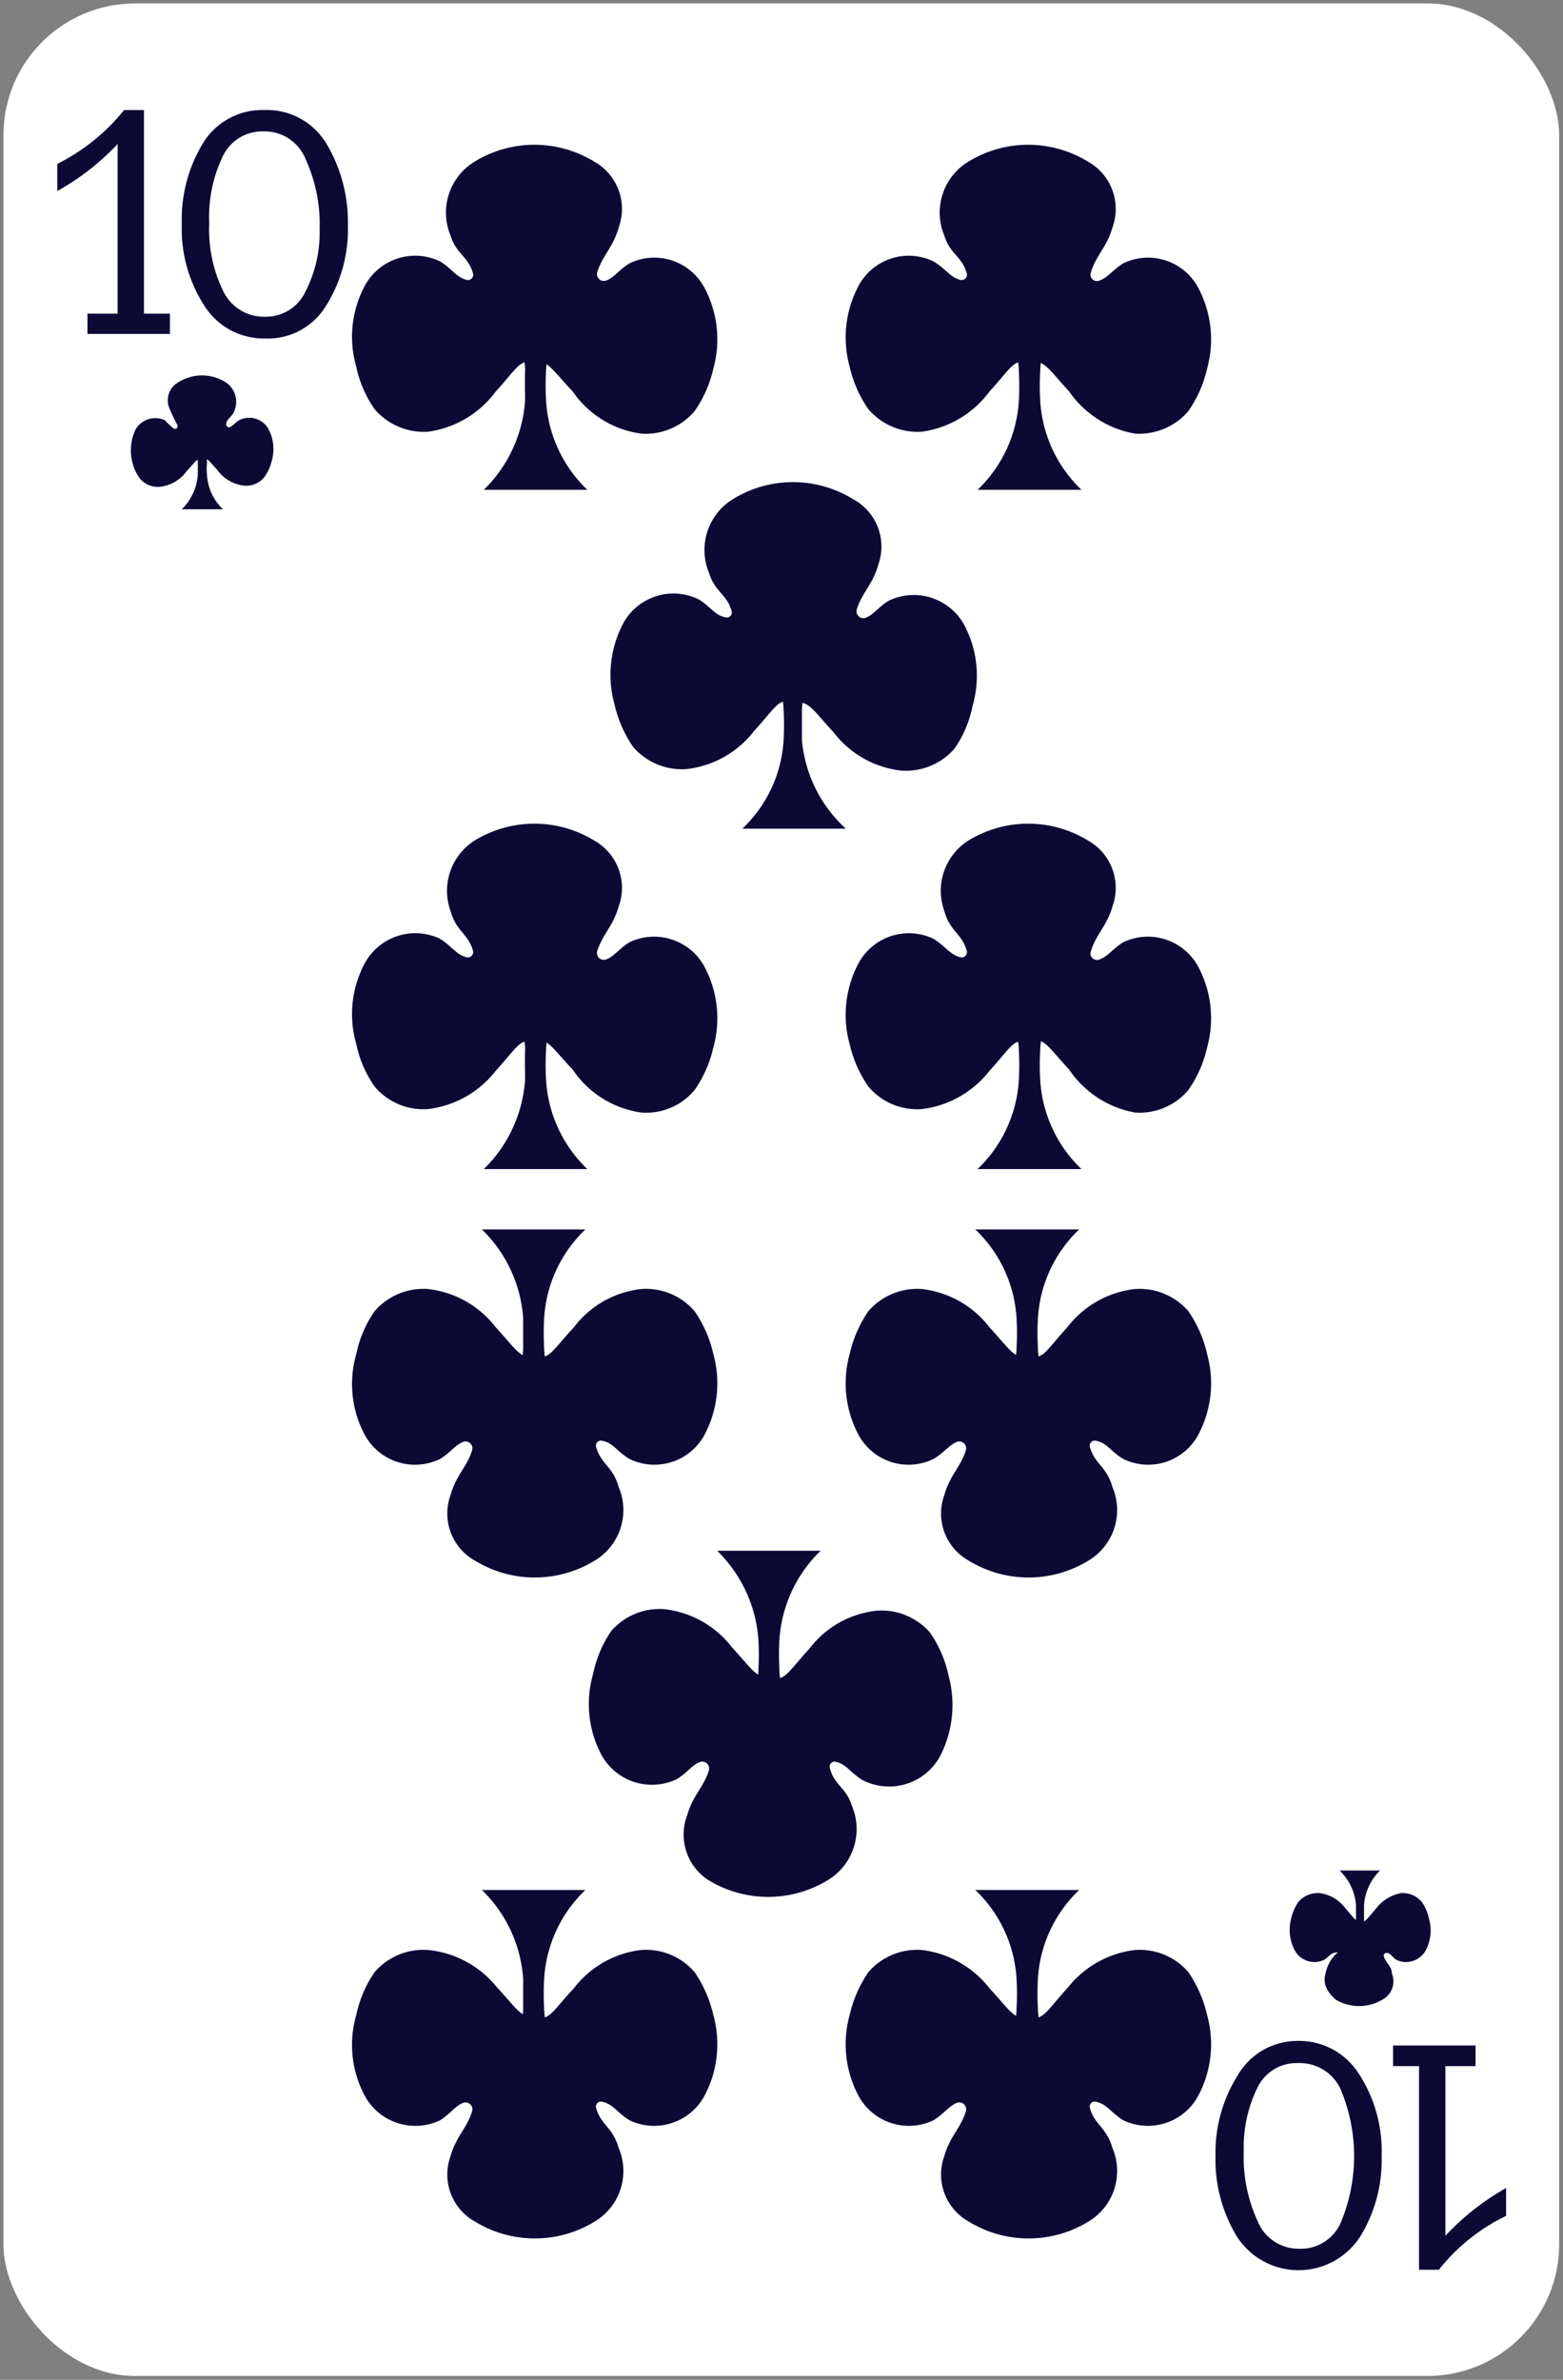 <svg id="Layer_1" data-name="Layer 1" xmlns="http://www.w3.org/2000/svg" viewBox="0 0 40.93 62.29"><rect x="0" y="0" width="40.93" height="62.29" fill="#808080" stroke="none"/><rect x="0.09" y="0.09" width="40.74" height="62.1" rx="3.45" style="fill:#fff"/><path d="M5.42,11.77c0,.1,0,.24,0,.34a1.56,1.56,0,0,0,0,.31,1.34,1.34,0,0,0,.42.91H4.76a1.39,1.39,0,0,0,.42-.91c0-.1,0-.2,0-.31s0-.24,0-.34Z" style="fill:#0c0a35"/><path d="M5.35,12c.1,0,.16.11.34.3a1,1,0,0,0,.69.41.61.61,0,0,0,.55-.23,1.28,1.28,0,0,0,.19-.43,1.12,1.12,0,0,0-.1-.84A.58.58,0,0,0,6.26,11c-.13.08-.17.17-.28.19a0,0,0,0,1-.06-.06c0-.18.17-.2.23-.41A.61.61,0,0,0,5.9,10a1.16,1.16,0,0,0-1.22,0,.54.54,0,0,0-.25.67,4,4,0,0,0,.22.46c0,.05,0,.11-.1.09A2.5,2.5,0,0,1,4.32,11a.6.6,0,0,0-.77.24,1.28,1.28,0,0,0,.1,1.27.61.61,0,0,0,.55.23,1,1,0,0,0,.69-.41c.18-.19.23-.29.33-.3Z" style="fill:#0c0a35"/><path d="M4.45,8.21v.53H2.29V8.21h.79V3.77A6.51,6.51,0,0,1,1.5,5V4.29A5.27,5.27,0,0,0,3.25,2.88h.52V8.21Z" style="fill:#0c0a35"/><path d="M6.94,8.86A1.84,1.84,0,0,1,5.35,8a3.72,3.72,0,0,1-.59-2.14,3.85,3.85,0,0,1,.56-2.12,1.82,1.82,0,0,1,1.6-.86,1.82,1.82,0,0,1,1.64.9A4,4,0,0,1,9.11,5.9,3.74,3.74,0,0,1,8.54,8,1.78,1.78,0,0,1,6.94,8.86Zm0-.57A1.14,1.14,0,0,0,8,7.63,3.39,3.39,0,0,0,8.37,6,4.1,4.1,0,0,0,8,4.16a1.15,1.15,0,0,0-1.1-.72,1.14,1.14,0,0,0-1.07.66,3.64,3.64,0,0,0-.35,1.74,3.67,3.67,0,0,0,.37,1.79A1.18,1.18,0,0,0,6.94,8.29Z" style="fill:#0c0a35"/><path d="M35.51,50.52c0-.1,0-.25,0-.35s0-.2,0-.3a1.4,1.4,0,0,0-.43-.91h1.06a1.39,1.39,0,0,0-.42.91c0,.1,0,.2,0,.3s0,.25,0,.35Z" style="fill:#0c0a35"/><path d="M35.58,50.27c-.1,0-.16-.11-.34-.31a1,1,0,0,0-.69-.41.69.69,0,0,0-.55.23,1.34,1.34,0,0,0-.19.44,1.16,1.16,0,0,0,.1.84.59.59,0,0,0,.76.24c.13-.08.17-.17.29-.19s.06,0,0,.06-.17.2-.23.41-.11.44.25.76a1.19,1.19,0,0,0,1.22,0,.54.54,0,0,0,.25-.68c0-.19-.16-.28-.21-.45a.07.07,0,0,1,.09-.09c.08,0,.13.11.24.18a.59.59,0,0,0,.76-.24,1.11,1.11,0,0,0,.09-.84,1.16,1.16,0,0,0-.19-.44.66.66,0,0,0-.54-.23A1.1,1.1,0,0,0,36,50c-.18.2-.23.29-.33.31Z" style="fill:#0c0a35"/><path d="M36.48,54.08v-.54h2.16v.54h-.79v4.44a6.66,6.66,0,0,1,1.59-1.25V58a5,5,0,0,0-1.76,1.41h-.52V54.08Z" style="fill:#0c0a35"/><path d="M34,53.42a1.85,1.85,0,0,1,1.59.87,3.7,3.7,0,0,1,.59,2.14,3.81,3.81,0,0,1-.56,2.11,1.92,1.92,0,0,1-3.23,0,3.88,3.88,0,0,1-.56-2.12,3.8,3.8,0,0,1,.57-2.08A1.81,1.81,0,0,1,34,53.42ZM34,54a1.14,1.14,0,0,0-1.08.66,3.55,3.55,0,0,0-.35,1.66,4,4,0,0,0,.36,1.81,1.16,1.16,0,0,0,1.1.73,1.14,1.14,0,0,0,1.07-.66,4.51,4.51,0,0,0,0-3.53A1.18,1.18,0,0,0,34,54Z" style="fill:#0c0a35"/><path d="M13.65,8.83c0,.26.11.62.1.88s0,.52,0,.78a3.61,3.61,0,0,1-1.08,2.33c.6,0,2.11,0,2.71,0a3.51,3.51,0,0,1-1.08-2.33,6.78,6.78,0,0,1,0-.78c0-.26.1-.62.1-.88Z" style="fill:#0c0a35"/><path d="M13.83,9.47c-.25,0-.39.28-.85.78a2.65,2.65,0,0,1-1.77,1.05,1.7,1.7,0,0,1-1.4-.59A3,3,0,0,1,9.33,9.6a2.82,2.82,0,0,1,.24-2.15,1.5,1.5,0,0,1,1.95-.61c.32.19.43.43.72.49a.14.14,0,0,0,.15-.16c-.12-.46-.44-.51-.59-1a1.56,1.56,0,0,1,.63-1.94,3,3,0,0,1,3.13,0,1.42,1.42,0,0,1,.64,1.73c-.14.5-.42.73-.56,1.16a.18.18,0,0,0,.24.22c.21-.08.33-.28.61-.45a1.49,1.49,0,0,1,1.94.61,2.87,2.87,0,0,1,.25,2.15,3.17,3.17,0,0,1-.49,1.11,1.68,1.68,0,0,1-1.4.59A2.6,2.6,0,0,1,15,10.25c-.47-.5-.61-.74-.86-.78Z" style="fill:#0c0a35"/><path d="M26.58,8.83c0,.26.1.62.1.88a6.78,6.78,0,0,1,0,.78,3.51,3.51,0,0,1-1.08,2.33c.61,0,2.11,0,2.72,0a3.51,3.51,0,0,1-1.08-2.33,6.78,6.78,0,0,1,0-.78c0-.26.1-.62.1-.88Z" style="fill:#0c0a35"/><path d="M26.76,9.47c-.25,0-.39.28-.85.78a2.65,2.65,0,0,1-1.77,1.05,1.7,1.7,0,0,1-1.4-.59,3.17,3.17,0,0,1-.49-1.11,2.87,2.87,0,0,1,.25-2.15,1.49,1.49,0,0,1,1.94-.61c.33.19.44.43.73.49a.14.14,0,0,0,.15-.16c-.12-.46-.44-.51-.59-1a1.56,1.56,0,0,1,.63-1.94,3,3,0,0,1,3.13,0,1.42,1.42,0,0,1,.64,1.73c-.14.5-.43.73-.56,1.16a.17.17,0,0,0,.23.22c.22-.08.34-.28.62-.45a1.49,1.49,0,0,1,1.94.61,2.87,2.87,0,0,1,.25,2.15,3.17,3.17,0,0,1-.49,1.11,1.7,1.7,0,0,1-1.4.59A2.65,2.65,0,0,1,28,10.25c-.46-.5-.6-.74-.85-.78Z" style="fill:#0c0a35"/><path d="M27.28,53.46c0-.26-.1-.63-.1-.88a6.87,6.87,0,0,1,0-.79,3.49,3.49,0,0,1,1.08-2.32c-.61,0-2.11,0-2.72,0a3.49,3.49,0,0,1,1.08,2.32,6.87,6.87,0,0,1,0,.79c0,.25-.1.62-.1.88Z" style="fill:#0c0a35"/><path d="M27.1,52.82c.25,0,.39-.28.85-.78a2.65,2.65,0,0,1,1.77-1,1.69,1.69,0,0,1,1.4.58,3.3,3.3,0,0,1,.49,1.12,2.87,2.87,0,0,1-.25,2.15,1.5,1.5,0,0,1-1.94.61c-.33-.2-.43-.43-.73-.49a.13.13,0,0,0-.15.16c.12.45.44.51.59,1.05a1.54,1.54,0,0,1-.63,1.93,3,3,0,0,1-3.13,0,1.41,1.41,0,0,1-.64-1.72c.14-.5.43-.73.56-1.16a.18.18,0,0,0-.23-.23c-.22.09-.34.29-.62.46a1.5,1.5,0,0,1-1.94-.61,2.87,2.87,0,0,1-.25-2.15,3.3,3.3,0,0,1,.49-1.12,1.69,1.69,0,0,1,1.4-.58,2.65,2.65,0,0,1,1.77,1c.46.5.6.74.85.78Z" style="fill:#0c0a35"/><path d="M14.35,53.46c0-.26-.1-.63-.1-.88a6.87,6.87,0,0,1,0-.79,3.49,3.49,0,0,1,1.08-2.32c-.6,0-2.11,0-2.71,0a3.58,3.58,0,0,1,1.08,2.32c0,.26,0,.52,0,.79s-.1.62-.1.88Z" style="fill:#0c0a35"/><path d="M14.17,52.82c.25,0,.39-.28.86-.78a2.6,2.6,0,0,1,1.76-1,1.68,1.68,0,0,1,1.4.58,3.3,3.3,0,0,1,.49,1.12,2.87,2.87,0,0,1-.25,2.15,1.5,1.5,0,0,1-1.94.61c-.33-.2-.43-.43-.73-.49a.13.13,0,0,0-.15.16c.12.45.44.51.59,1.05a1.54,1.54,0,0,1-.63,1.93,3,3,0,0,1-3.13,0,1.41,1.41,0,0,1-.64-1.72c.14-.5.43-.73.56-1.16a.18.18,0,0,0-.23-.23c-.22.09-.34.29-.61.46a1.51,1.51,0,0,1-1.95-.61,2.82,2.82,0,0,1-.24-2.15,3.09,3.09,0,0,1,.48-1.12,1.69,1.69,0,0,1,1.4-.58A2.65,2.65,0,0,1,13,52c.46.5.6.74.85.78Z" style="fill:#0c0a35"/><path d="M13.65,26.61c0,.26.11.63.1.88s0,.53,0,.78a3.61,3.61,0,0,1-1.08,2.33c.6,0,2.11,0,2.71,0a3.51,3.51,0,0,1-1.08-2.33,6.69,6.69,0,0,1,0-.78c0-.25.1-.62.1-.88Z" style="fill:#0c0a35"/><path d="M13.83,27.25c-.25,0-.39.28-.85.78a2.65,2.65,0,0,1-1.77,1,1.67,1.67,0,0,1-1.4-.59,3,3,0,0,1-.48-1.11,2.82,2.82,0,0,1,.24-2.15,1.51,1.51,0,0,1,1.95-.61c.32.2.43.43.72.49a.14.14,0,0,0,.15-.16c-.12-.46-.44-.51-.59-1.05A1.56,1.56,0,0,1,12.43,22a3,3,0,0,1,3.13,0,1.42,1.42,0,0,1,.64,1.73c-.14.5-.42.73-.56,1.16a.18.18,0,0,0,.24.22c.21-.08.33-.28.61-.45a1.5,1.5,0,0,1,1.94.61,2.87,2.87,0,0,1,.25,2.15,3.17,3.17,0,0,1-.49,1.11,1.65,1.65,0,0,1-1.4.59A2.6,2.6,0,0,1,15,28c-.47-.5-.61-.74-.86-.78Z" style="fill:#0c0a35"/><path d="M26.58,26.61c0,.26.1.63.1.88a6.69,6.69,0,0,1,0,.78,3.51,3.51,0,0,1-1.08,2.33c.61,0,2.11,0,2.72,0a3.51,3.51,0,0,1-1.08-2.33,6.69,6.69,0,0,1,0-.78c0-.25.1-.62.1-.88Z" style="fill:#0c0a35"/><path d="M26.76,27.25c-.25,0-.39.28-.85.78a2.65,2.65,0,0,1-1.77,1,1.67,1.67,0,0,1-1.4-.59,3.17,3.17,0,0,1-.49-1.11,2.87,2.87,0,0,1,.25-2.15,1.5,1.5,0,0,1,1.94-.61c.33.2.44.43.73.49a.14.14,0,0,0,.15-.16c-.12-.46-.44-.51-.59-1.05A1.56,1.56,0,0,1,25.36,22a3,3,0,0,1,3.13,0,1.42,1.42,0,0,1,.64,1.73c-.14.5-.43.73-.56,1.16a.17.17,0,0,0,.23.22c.22-.08.34-.28.62-.45a1.5,1.5,0,0,1,1.94.61,2.87,2.87,0,0,1,.25,2.15,3.17,3.17,0,0,1-.49,1.11,1.67,1.67,0,0,1-1.4.59A2.65,2.65,0,0,1,28,28c-.46-.5-.6-.74-.85-.78Z" style="fill:#0c0a35"/><path d="M27.28,36.17c0-.26-.1-.63-.1-.89a6.78,6.78,0,0,1,0-.78,3.49,3.49,0,0,1,1.08-2.32c-.61,0-2.11,0-2.72,0a3.49,3.49,0,0,1,1.08,2.32,6.78,6.78,0,0,1,0,.78c0,.26-.1.63-.1.89Z" style="fill:#0c0a35"/><path d="M27.1,35.52c.25,0,.39-.28.85-.78a2.6,2.6,0,0,1,1.77-1,1.69,1.69,0,0,1,1.4.58,3.22,3.22,0,0,1,.49,1.12,2.87,2.87,0,0,1-.25,2.15,1.49,1.49,0,0,1-1.94.6c-.33-.19-.43-.43-.73-.48a.13.13,0,0,0-.15.16c.12.45.44.51.59,1.05a1.54,1.54,0,0,1-.63,1.93,3,3,0,0,1-3.13,0,1.41,1.41,0,0,1-.64-1.72c.14-.51.43-.74.56-1.16a.18.18,0,0,0-.23-.23c-.22.09-.34.29-.62.45a1.49,1.49,0,0,1-1.94-.6,2.87,2.87,0,0,1-.25-2.15,3.22,3.22,0,0,1,.49-1.12,1.69,1.69,0,0,1,1.4-.58,2.6,2.6,0,0,1,1.77,1c.46.5.6.74.85.78Z" style="fill:#0c0a35"/><path d="M14.35,36.17c0-.26-.1-.63-.1-.89a6.78,6.78,0,0,1,0-.78,3.49,3.49,0,0,1,1.08-2.32c-.6,0-2.11,0-2.71,0a3.58,3.58,0,0,1,1.08,2.32c0,.26,0,.52,0,.78s-.1.63-.1.89Z" style="fill:#0c0a35"/><path d="M14.17,35.52c.25,0,.39-.28.86-.78a2.56,2.56,0,0,1,1.76-1,1.68,1.68,0,0,1,1.4.58,3.22,3.22,0,0,1,.49,1.12,2.87,2.87,0,0,1-.25,2.15,1.49,1.49,0,0,1-1.94.6c-.33-.19-.43-.43-.73-.48a.13.13,0,0,0-.15.16c.12.45.44.51.59,1.05a1.54,1.54,0,0,1-.63,1.93,3,3,0,0,1-3.13,0,1.41,1.41,0,0,1-.64-1.72c.14-.51.43-.74.56-1.16a.18.18,0,0,0-.23-.23c-.22.09-.34.29-.61.45a1.5,1.5,0,0,1-1.95-.6,2.82,2.82,0,0,1-.24-2.15,3,3,0,0,1,.48-1.12,1.69,1.69,0,0,1,1.4-.58,2.6,2.6,0,0,1,1.77,1c.46.5.6.74.85.78Z" style="fill:#0c0a35"/><path d="M20.42,17.7c0,.26.1.63.1.89a6.78,6.78,0,0,1,0,.78,3.47,3.47,0,0,1-1.08,2.32c.6,0,2.11,0,2.71,0A3.56,3.56,0,0,1,21,19.37c0-.26,0-.52,0-.78s.11-.63.11-.89Z" style="fill:#0c0a35"/><path d="M20.6,18.35c-.25,0-.39.28-.85.78a2.6,2.6,0,0,1-1.77,1,1.68,1.68,0,0,1-1.4-.58,3.22,3.22,0,0,1-.49-1.12,2.88,2.88,0,0,1,.25-2.15,1.5,1.5,0,0,1,1.94-.6c.33.19.43.43.73.48a.13.13,0,0,0,.15-.16c-.12-.45-.44-.5-.59-1a1.56,1.56,0,0,1,.63-1.94,3,3,0,0,1,3.13,0A1.41,1.41,0,0,1,23,14.78c-.14.51-.43.74-.56,1.16a.18.18,0,0,0,.23.23c.22-.09.34-.29.61-.45a1.51,1.51,0,0,1,1.95.6,2.83,2.83,0,0,1,.24,2.15A3,3,0,0,1,25,19.59a1.69,1.69,0,0,1-1.4.58,2.6,2.6,0,0,1-1.77-1c-.46-.5-.6-.74-.85-.78Z" style="fill:#0c0a35"/><path d="M20.51,44.58c0-.26-.1-.62-.1-.88a6.78,6.78,0,0,1,0-.78,3.56,3.56,0,0,1,1.08-2.33c-.6,0-2.11,0-2.71,0a3.61,3.61,0,0,1,1.08,2.33,6.78,6.78,0,0,1,0,.78c0,.26-.11.62-.11.88Z" style="fill:#0c0a35"/><path d="M20.33,43.94c.25,0,.4-.28.86-.78a2.56,2.56,0,0,1,1.76-1,1.68,1.68,0,0,1,1.41.58,3.12,3.12,0,0,1,.48,1.12A2.92,2.92,0,0,1,24.6,46a1.52,1.52,0,0,1-2,.6c-.33-.19-.43-.43-.73-.49a.13.13,0,0,0-.14.16c.11.46.43.51.58,1a1.56,1.56,0,0,1-.63,1.94,3,3,0,0,1-3.13,0A1.42,1.42,0,0,1,18,47.5c.14-.5.43-.73.56-1.15a.18.18,0,0,0-.23-.23c-.22.09-.33.28-.61.45a1.51,1.51,0,0,1-1.95-.6,2.83,2.83,0,0,1-.24-2.15A3.12,3.12,0,0,1,16,42.7a1.67,1.67,0,0,1,1.4-.58,2.6,2.6,0,0,1,1.77,1c.46.5.6.74.86.78Z" style="fill:#0c0a35"/></svg>